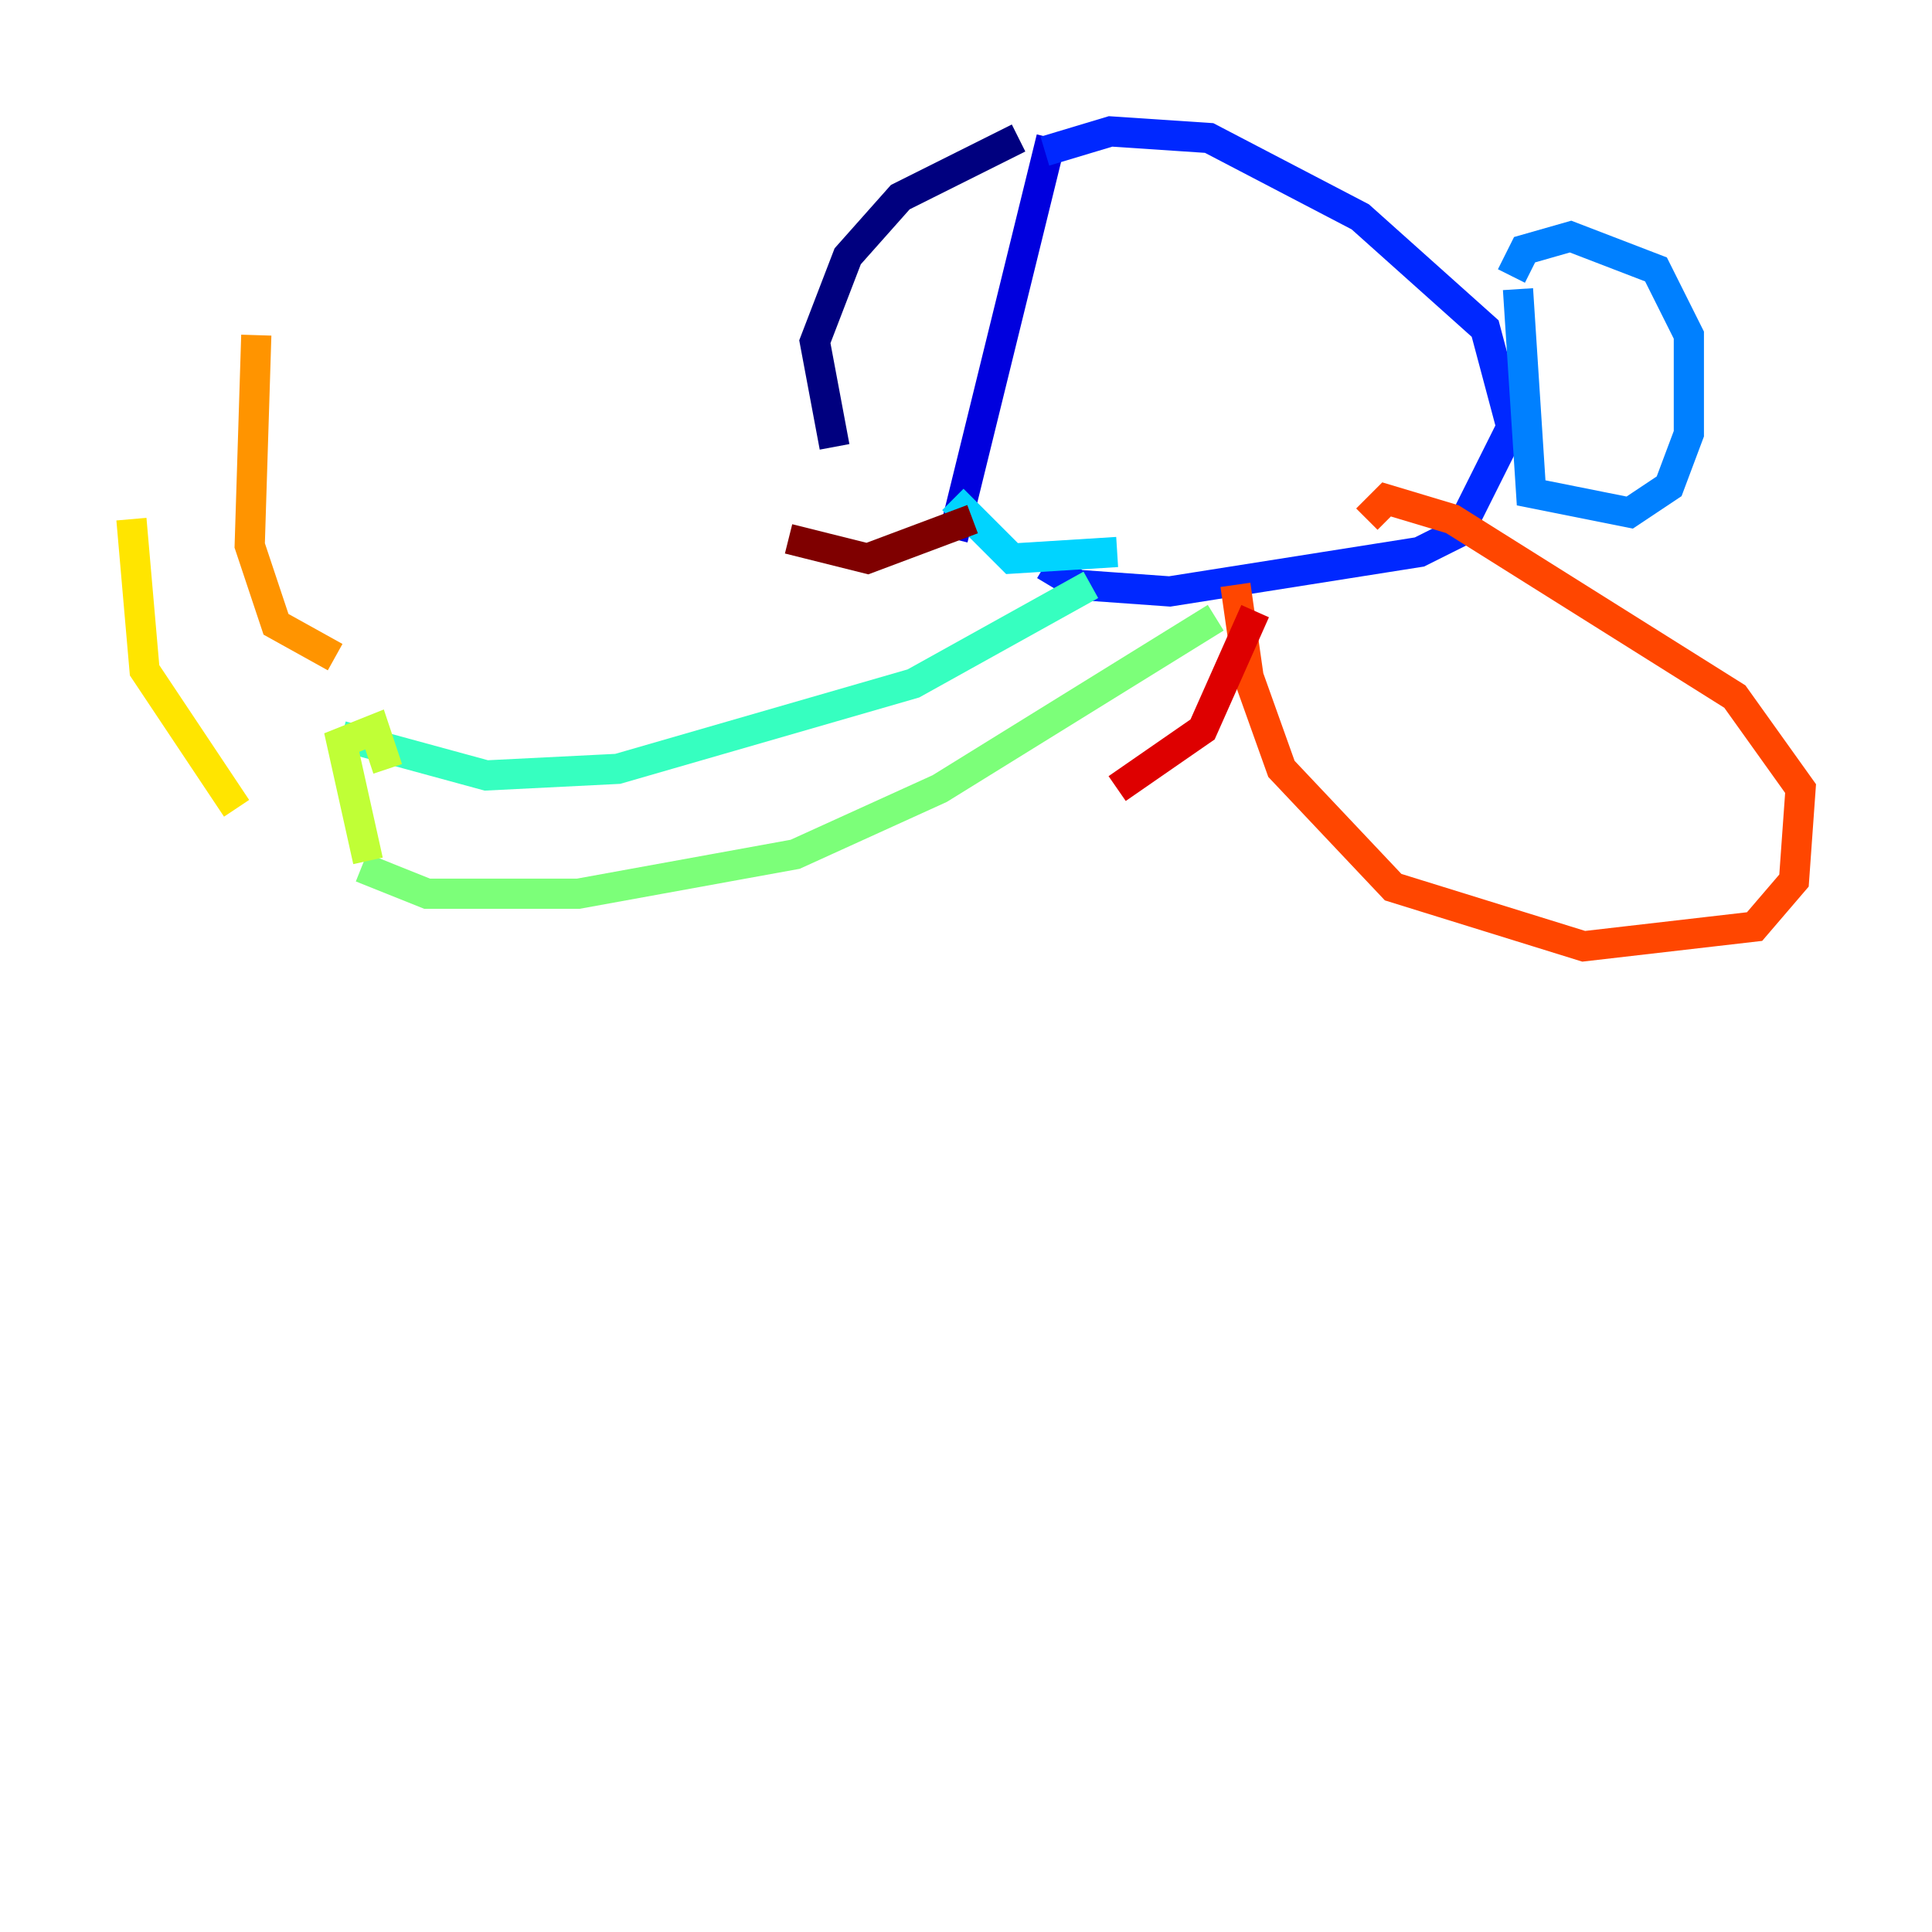 <?xml version="1.0" encoding="utf-8" ?>
<svg baseProfile="tiny" height="128" version="1.2" viewBox="0,0,128,128" width="128" xmlns="http://www.w3.org/2000/svg" xmlns:ev="http://www.w3.org/2001/xml-events" xmlns:xlink="http://www.w3.org/1999/xlink"><defs /><polyline fill="none" points="67.483,9.143 59.646,13.061 56.163,16.98 53.986,22.64 55.292,29.605" stroke="#00007f" stroke-width="2" /><polyline fill="none" points="69.66,9.143 63.129,35.701" stroke="#0000de" stroke-width="2" /><polyline fill="none" points="69.225,10.014 73.578,8.707 80.109,9.143 90.122,14.367 98.395,21.769 100.136,28.299 96.653,35.265 94.041,36.571 77.497,39.184 71.401,38.748 69.225,37.442" stroke="#0028ff" stroke-width="2" /><polyline fill="none" points="100.571,19.157 101.442,32.653 107.973,33.959 110.585,32.218 111.891,28.735 111.891,22.204 109.714,17.85 104.054,15.674 101.007,16.544 100.136,18.286" stroke="#0080ff" stroke-width="2" /><polyline fill="none" points="63.129,33.088 67.048,37.007 74.014,36.571" stroke="#00d4ff" stroke-width="2" /><polyline fill="none" points="72.272,38.748 60.517,45.279 40.925,50.939 32.218,51.374 22.64,48.762" stroke="#36ffc0" stroke-width="2" /><polyline fill="none" points="80.544,40.925 62.258,52.245 52.68,56.599 38.313,59.211 28.299,59.211 23.946,57.469" stroke="#7cff79" stroke-width="2" /><polyline fill="none" points="24.381,57.034 22.64,49.197 24.816,48.327 25.687,50.939" stroke="#c0ff36" stroke-width="2" /><polyline fill="none" points="15.674,53.551 9.578,44.408 8.707,34.395" stroke="#ffe500" stroke-width="2" /><polyline fill="none" points="22.204,43.537 18.286,41.361 16.544,36.136 16.98,22.204" stroke="#ff9400" stroke-width="2" /><polyline fill="none" points="81.85,38.748 82.721,44.843 84.898,50.939 92.299,58.776 104.925,62.694 116.245,61.388 118.857,58.34 119.293,52.245 114.939,46.15 96.218,34.395 91.864,33.088 90.558,34.395" stroke="#ff4600" stroke-width="2" /><polyline fill="none" points="83.156,40.49 79.674,48.327 74.014,52.245" stroke="#de0000" stroke-width="2" /><polyline fill="none" points="64.435,34.395 57.469,37.007 52.245,35.701" stroke="#7f0000" stroke-width="2" /></svg>